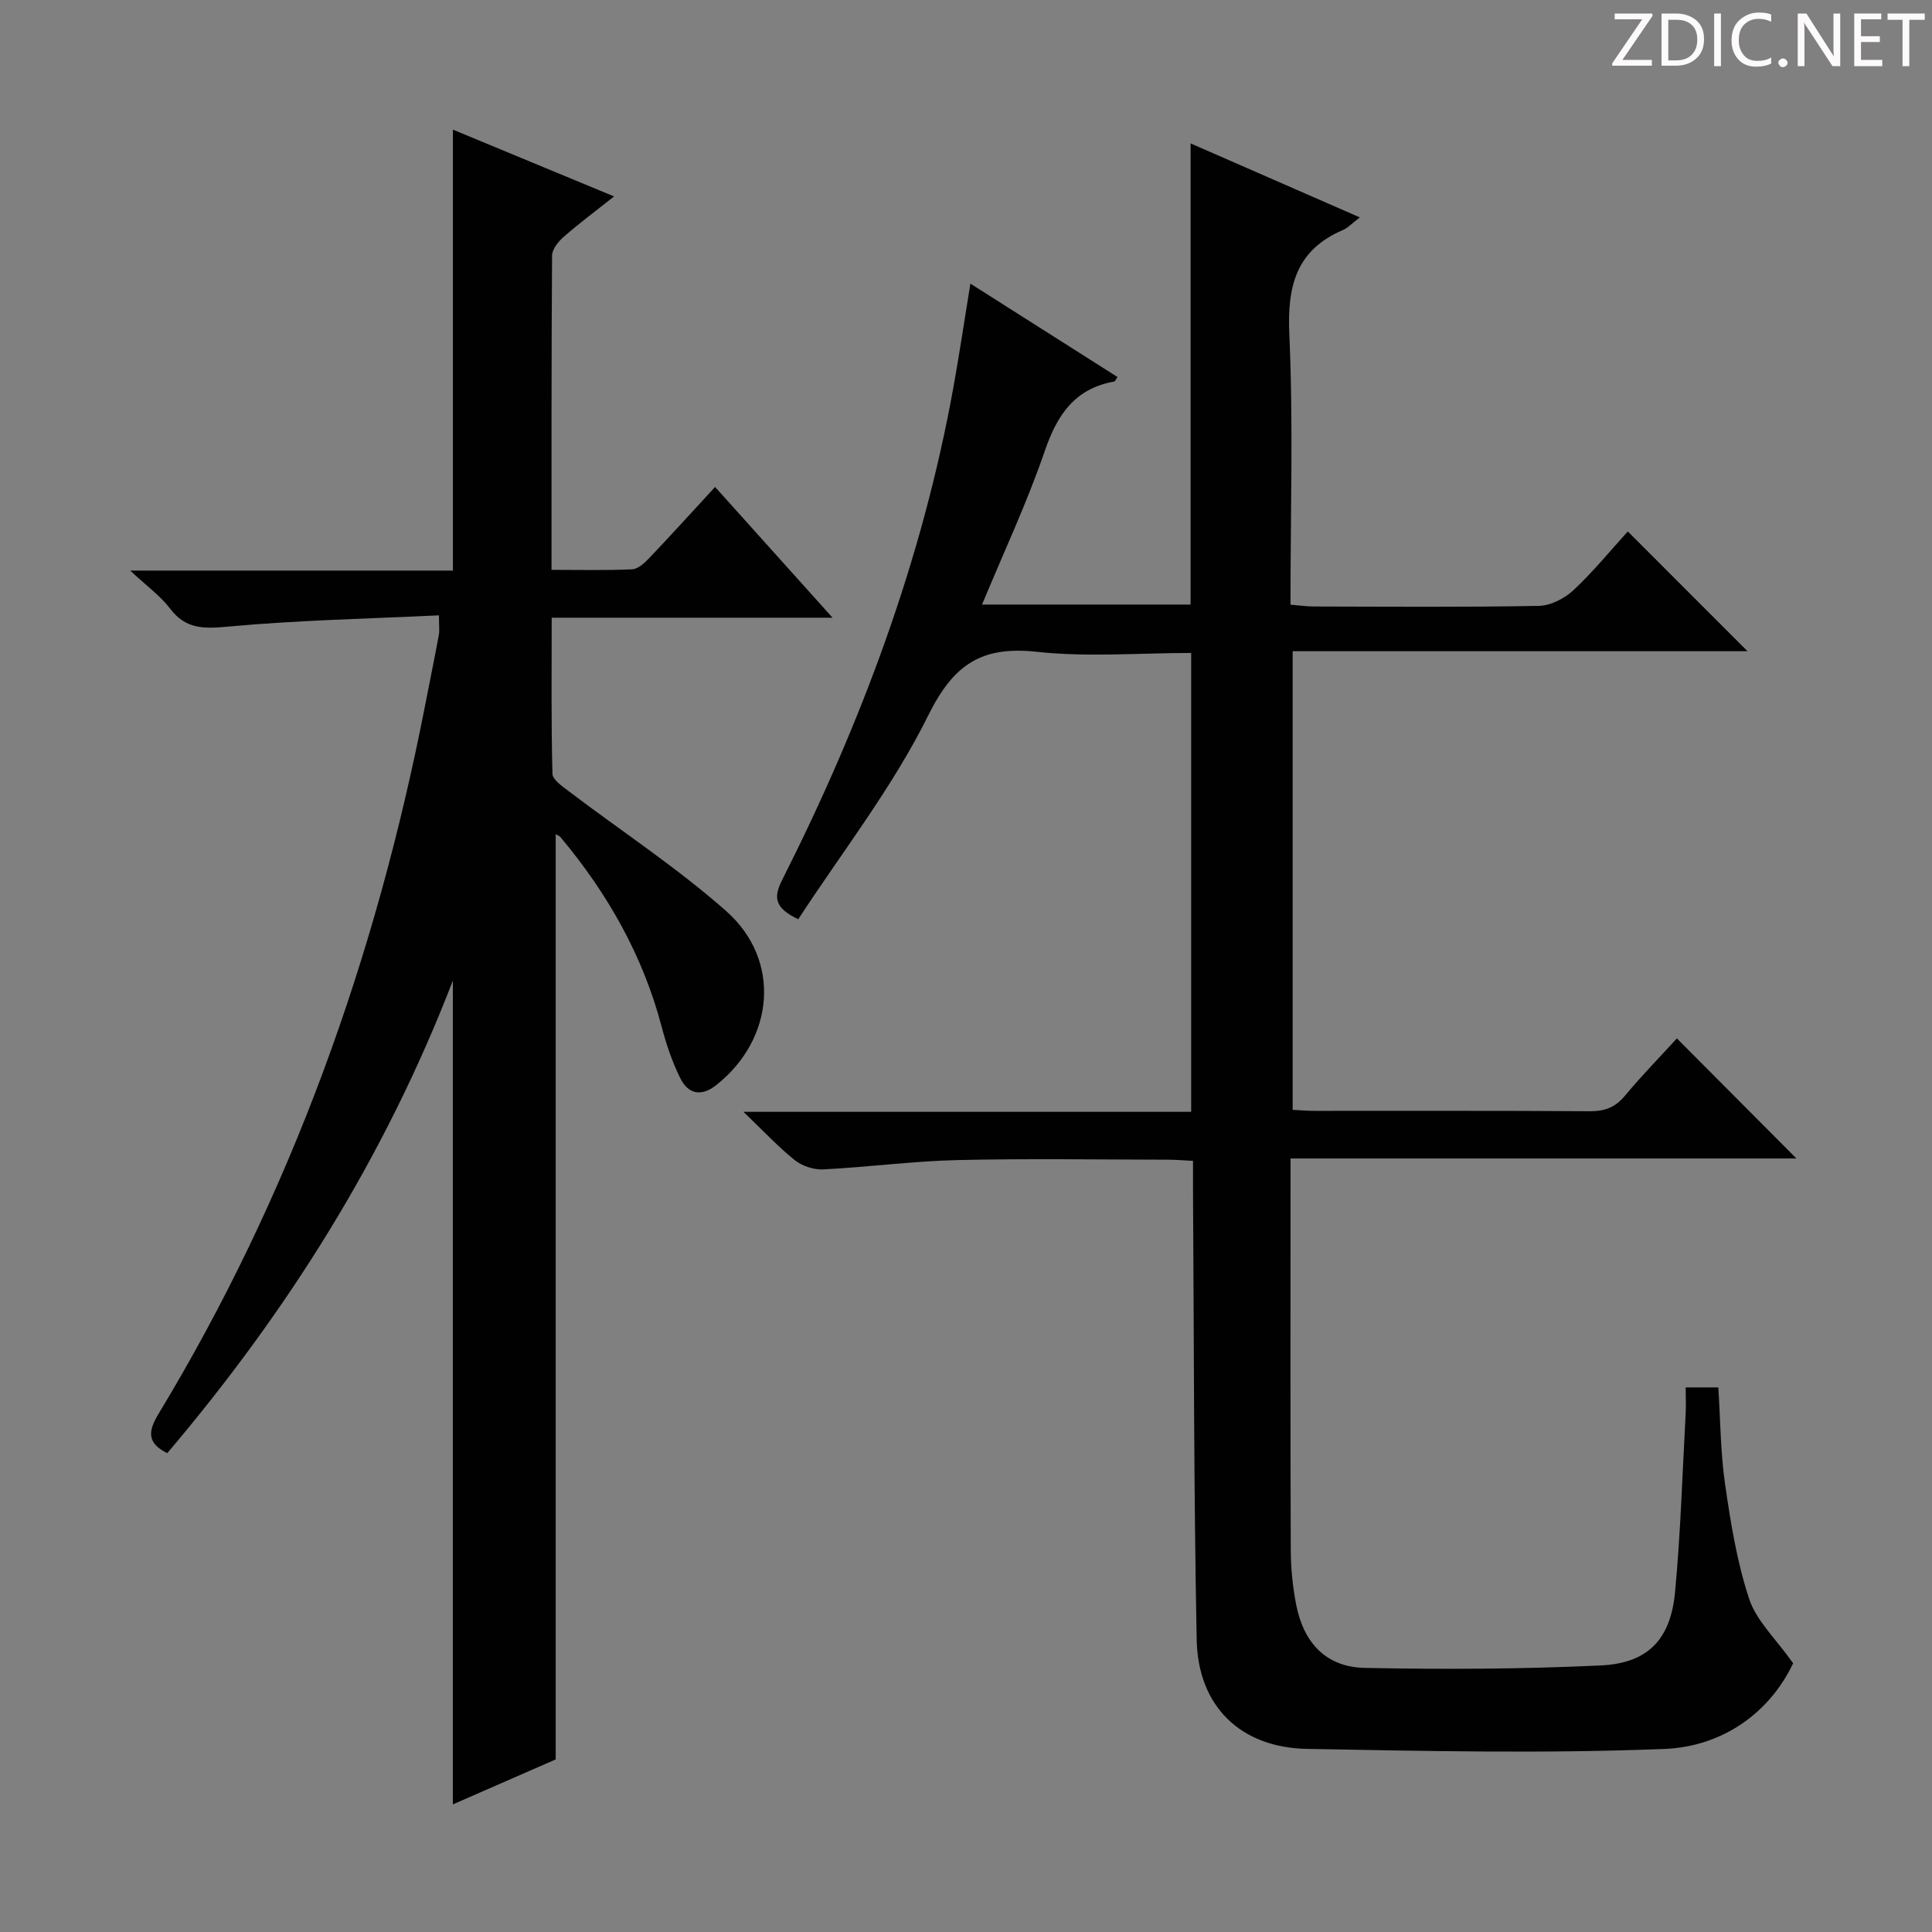 <svg enable-background="new 0 0 400 400" viewBox="0 0 400 400" xmlns="http://www.w3.org/2000/svg"><rect x="0" y="0" width="400" height="400" fill="#808080" stroke="none"/><g fill="#fcfafa"><path d="m342.2 3.2-6.3 9.2h6.1v1.2h-8.2v-.5l6.2-9.1h-5.7v-1.2h7.8v.4z"/><path d="m344 13.7v-10.9h3.1c1.6 0 3 .5 4.1 1.4 1.1 1 1.6 2.2 1.6 3.9s-.5 3-1.6 4-2.5 1.5-4.2 1.5h-3zm1.4-9.6v8.4h1.6c1.4 0 2.5-.4 3.2-1.1.8-.8 1.2-1.8 1.2-3.2s-.4-2.4-1.2-3.1-1.8-1-3.1-1z"/><path d="m356.3 2.8v10.9h-1.4v-10.9z"/><path d="m366.6 13.2c-.8.4-1.8.6-3 .6-1.6 0-2.8-.5-3.7-1.5s-1.4-2.3-1.4-3.9c0-1.7.5-3.2 1.6-4.2s2.4-1.6 4-1.6c1 0 1.9.1 2.6.4v1.5c-.8-.4-1.6-.6-2.6-.6-1.2 0-2.2.4-3 1.2s-1.1 1.9-1.1 3.3c0 1.3.4 2.3 1.1 3.1s1.6 1.1 2.8 1.1c1.1 0 2-.2 2.8-.7v1.3z"/><path d="m368.2 13c0-.3.1-.5.3-.6.2-.2.4-.3.6-.3.3 0 .5.1.7.3s.3.4.3.6-.1.5-.3.6c-.2.2-.4.3-.7.3s-.5-.1-.6-.3c-.2-.2-.3-.4-.3-.6z"/><path d="m381.1 13.7h-1.7l-5.5-8.4c-.2-.2-.3-.5-.4-.7 0 .2.1.8.1 1.5v7.6h-1.4v-10.9h1.8l5.3 8.3c.3.4.4.6.4.8 0-.3-.1-.8-.1-1.6v-7.5h1.4v10.9z"/><path d="m389.7 13.7h-5.8v-10.9h5.6v1.2h-4.2v3.5h3.9v1.2h-3.9v3.7h4.4z"/><path d="m398.4 4.1h-3.1v9.6h-1.4v-9.6h-3.1v-1.3h7.7v1.3z"/></g><path d="m281.54 45.01c-1.63 1.23-2.45 2.16-3.48 2.6-9.69 4.15-11.57 11.58-11.12 21.56.83 18.45.24 36.96.24 56.02 1.79.15 3.37.38 4.94.38 15.5.03 31 .16 46.49-.13 2.43-.05 5.31-1.53 7.15-3.24 4.11-3.84 7.69-8.25 11.26-12.17 8.32 8.33 16.43 16.44 24.79 24.8-31.15 0-62.44 0-94.18 0v94.95c1.35.07 2.92.21 4.5.21 19 .02 37.99-.06 56.99.08 3.1.02 5.28-.78 7.29-3.19 3.49-4.19 7.32-8.11 10.77-11.89 8.32 8.35 16.4 16.48 24.75 24.86-34.57 0-69.35 0-104.74 0v6.05c0 25-.05 49.99.05 74.99.01 3.8.4 7.66 1.13 11.4 1.56 7.94 6.27 12.87 14.18 13.03 16.3.33 32.64.26 48.91-.51 9.75-.47 14.42-5.4 15.34-15.17 1.15-12.23 1.52-24.53 2.19-36.8.1-1.78.01-3.58.01-5.59h6.76c.43 6.61.44 13.4 1.4 20.05 1.16 8.01 2.46 16.11 4.99 23.75 1.5 4.52 5.49 8.21 9.1 13.31-4.73 10-14.35 17.25-26.66 17.74-24.62.98-49.31.44-73.96-.01-13.81-.25-22.6-8.82-22.87-22.62-.61-30.96-.55-61.94-.76-92.92-.01-1.96 0-3.92 0-6.21-2.03-.1-3.65-.24-5.26-.24-14.5-.02-29-.26-43.49.08-9.28.22-18.53 1.46-27.8 1.93-1.95.1-4.36-.68-5.88-1.9-3.44-2.74-6.46-6.01-10.65-10.02h92.7c0-31.73 0-63.08 0-95-10.74 0-21.45.9-31.94-.24-11.47-1.25-17.26 2.59-22.51 13.19-7.37 14.89-17.83 28.26-26.9 42.18-4.77-2.27-5.22-4.39-3.38-8.04 16.39-32.47 29.05-66.27 35.52-102.19 1.23-6.84 2.25-13.71 3.5-21.37 10.44 6.63 20.43 12.97 30.46 19.34-.37.52-.5.9-.68.93-8.14 1.45-11.8 6.85-14.37 14.35-3.64 10.64-8.46 20.88-13 31.83h43.18c0-31.62 0-63.18 0-95.48 11.46 5.01 22.88 10 35.04 15.32z" fill="#010102"/><path d="m34.63 300.86c-4.3-2.12-3.94-4.61-1.82-8.12 27.49-45.42 45.02-94.62 55.18-146.58.95-4.88 1.95-9.75 2.86-14.65.18-.97.03-1.99.03-4.11-14.52.7-29.13.99-43.65 2.33-5.02.46-8.75.58-12.02-3.73-1.96-2.59-4.74-4.58-8.25-7.87h66.81c0-30.65 0-60.71 0-91.29 10.67 4.42 21.61 8.96 33.37 13.83-3.83 3.04-7.25 5.58-10.44 8.37-1.12.98-2.4 2.58-2.4 3.9-.15 21.46-.11 42.92-.11 65.04 5.82 0 11.26.14 16.68-.11 1.22-.06 2.58-1.3 3.54-2.32 4.46-4.69 8.81-9.49 13.64-14.73 8.05 8.96 15.85 17.64 24.32 27.07-19.8 0-38.67 0-58.15 0 0 11.1-.12 21.71.16 32.3.03 1.27 2.11 2.66 3.46 3.69 10.85 8.23 22.32 15.75 32.5 24.74 11.49 10.16 10.01 26.48-2.05 36.04-3.09 2.45-5.79 1.86-7.41-1.37-1.69-3.38-2.93-7.05-3.89-10.71-3.88-14.75-11.21-27.62-20.93-39.24-.28-.33-.77-.48-1.01-.62v191.55c-6.47 2.83-13.97 6.11-21.29 9.31 0-56.81 0-113.16 0-170.56-14.08 36.55-34.24 68.49-59.13 97.84z" fill="#010102"/></svg>